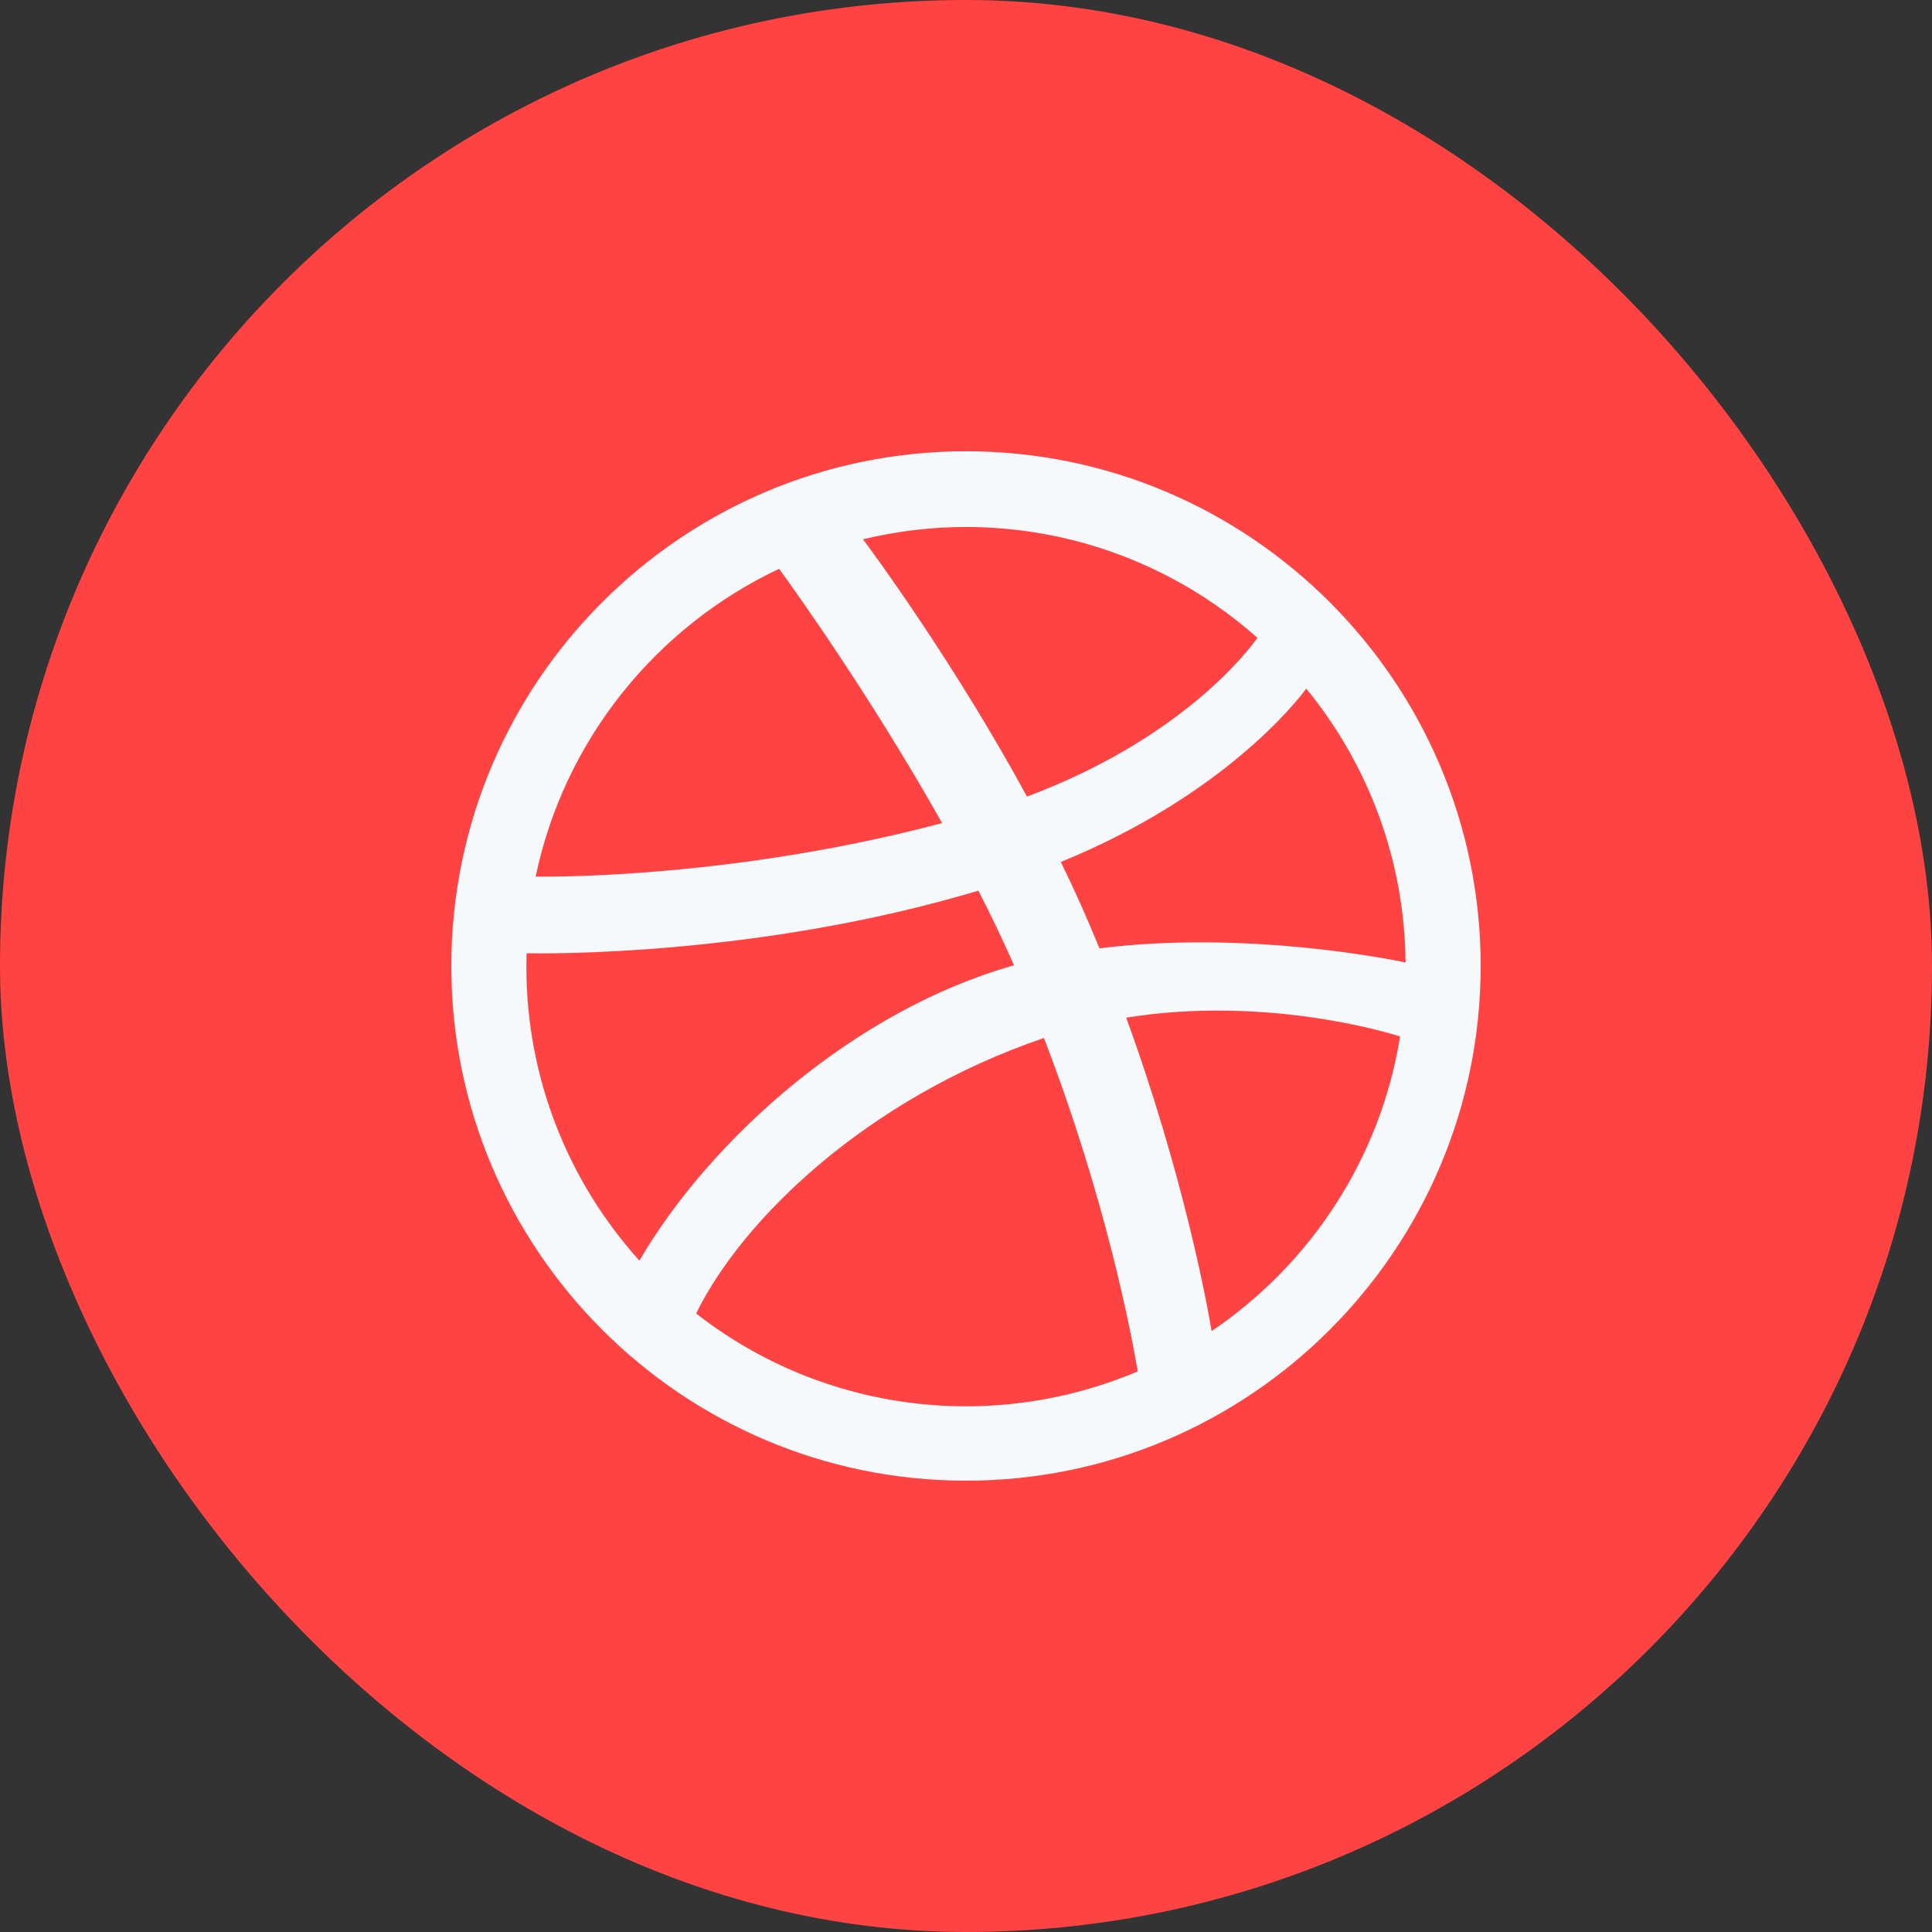 <svg width="38" height="38" viewBox="0 0 38 38" fill="none" xmlns="http://www.w3.org/2000/svg">
<rect x="0" y="0" width="38" height="38" fill="#333333" stroke="none"/>
<rect width="38" height="38" rx="19" fill="#FF4343"/>
<g clip-path="url(#clip0_115_555)">
<path d="M19 8.876C13.418 8.876 8.877 13.418 8.877 19C8.877 24.582 13.418 29.123 19 29.123C24.582 29.123 29.123 24.582 29.123 19C29.123 13.418 24.582 8.876 19 8.876ZM25.693 13.545C26.898 15.016 27.627 16.89 27.646 18.931C27.361 18.871 24.502 18.291 21.625 18.653C21.39 18.08 21.169 17.576 20.865 16.954C24.062 15.649 25.511 13.791 25.693 13.545ZM24.732 12.545C24.576 12.767 23.275 14.516 20.2 15.668C18.783 13.065 17.213 10.927 16.974 10.607C19.716 9.945 22.605 10.658 24.732 12.545ZM15.324 11.188C15.552 11.5 17.097 13.642 18.53 16.189C14.485 17.263 10.922 17.247 10.536 17.242C11.096 14.559 12.905 12.329 15.324 11.188ZM10.353 19.013C10.353 18.925 10.355 18.837 10.357 18.749C10.736 18.757 14.926 18.811 19.244 17.518C19.492 18.003 19.728 18.494 19.945 18.986C16.819 19.866 13.978 22.395 12.576 24.795C11.195 23.262 10.353 21.234 10.353 19.013ZM13.692 25.835C14.596 23.988 17.047 21.605 20.533 20.416C21.747 23.57 22.249 26.214 22.378 26.973C19.597 28.157 16.254 27.832 13.692 25.835ZM23.831 26.181C23.743 25.655 23.282 23.124 22.151 20.016C24.861 19.582 27.242 20.292 27.538 20.386C27.152 22.792 25.771 24.869 23.831 26.181Z" fill="#F6F9FC"/>
</g>
<defs>
<clipPath id="clip0_115_555">
<rect width="20.9" height="20.9" fill="white" transform="translate(8.55 8.55)"/>
</clipPath>
</defs>
</svg>

